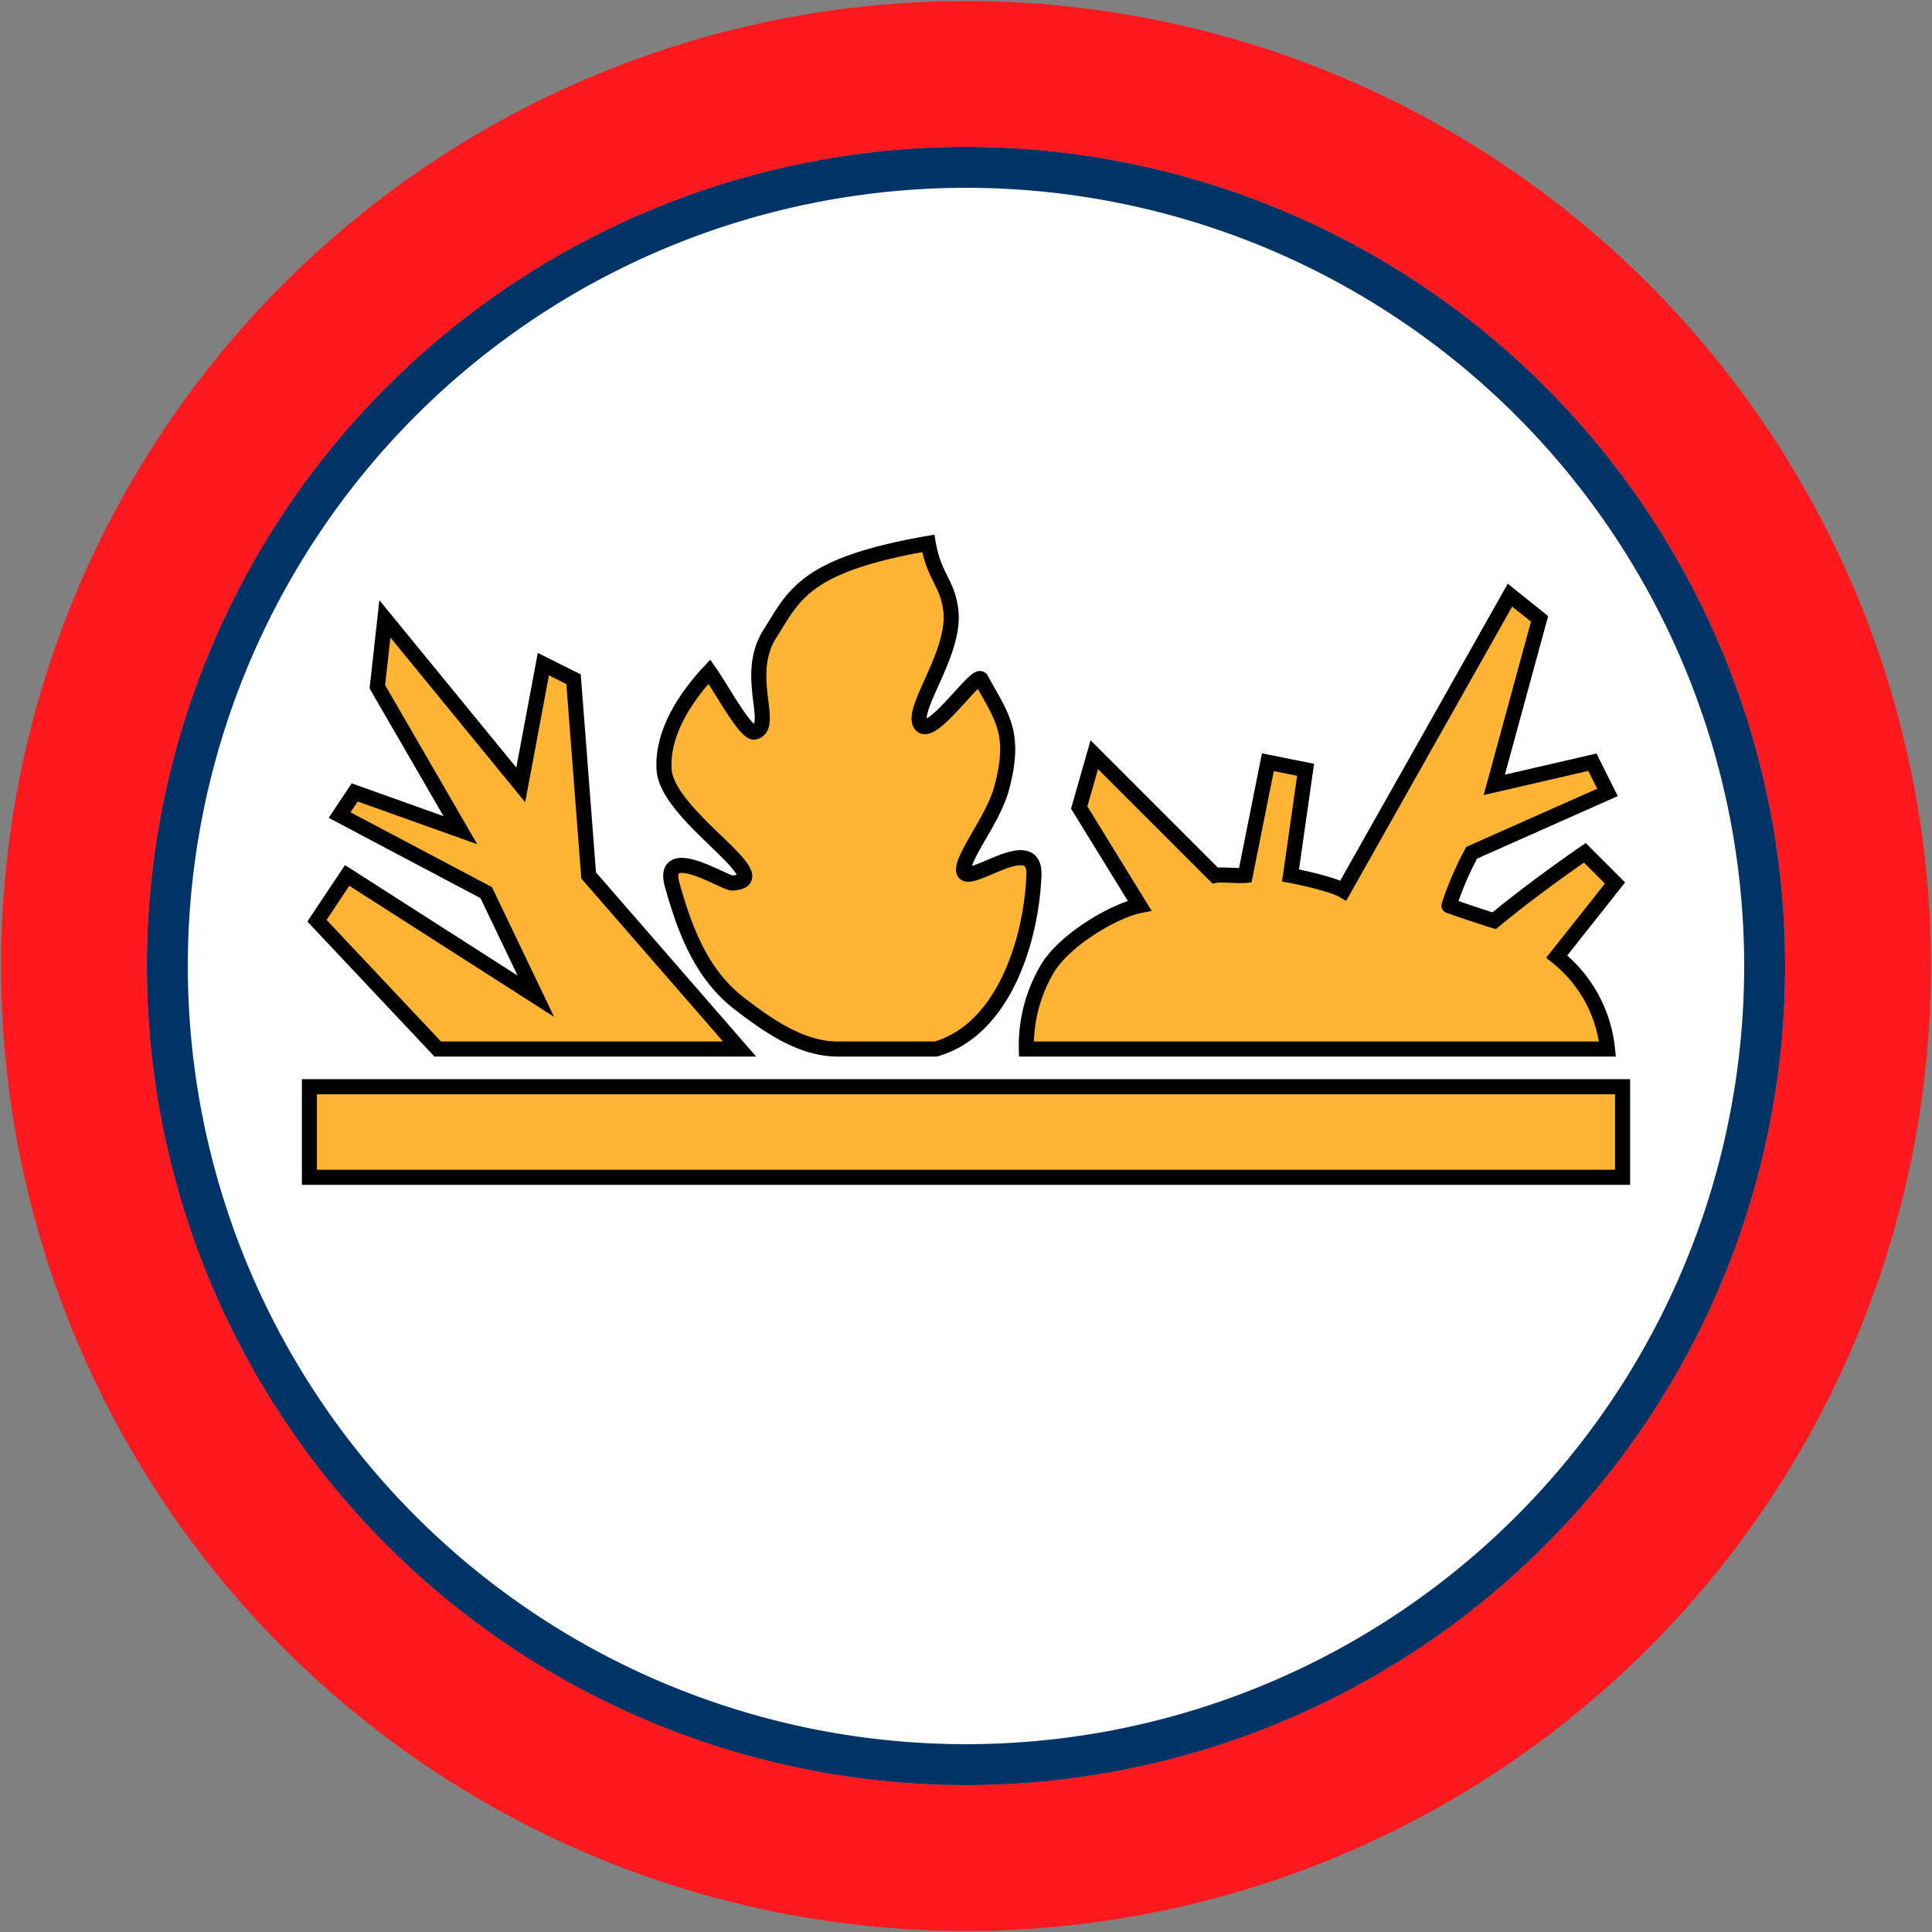 <svg id="Bands" xmlns="http://www.w3.org/2000/svg" width="256" height="256" viewBox="0 0 256 256">
  <rect x="0" y="0" width="256" height="256" fill="#808080" stroke="none"/>
  <defs>
    <style>
      .cls-1 {
        fill: #fff;
      }

      .cls-2 {
        fill: #036;
      }

      .cls-2, .cls-3, .cls-4 {
        fill-rule: evenodd;
      }

      .cls-3 {
        fill: #ff181e;
      }

      .cls-4 {
        fill: #ffb433;
        stroke: #000;
        stroke-width: 2px;
      }
    </style>
  </defs>
  <circle id="BG" class="cls-1" cx="128" cy="128" r="105.281"/>
  <path id="OuterBand" class="cls-2" d="M128,19.46A108.54,108.54,0,1,1,19.46,128,108.54,108.54,0,0,1,128,19.46Zm0,5.427A103.113,103.113,0,1,1,24.887,128,103.113,103.113,0,0,1,128,24.887Z"/>
  <path id="ColorBand_RED" data-name="ColorBand RED" class="cls-3" d="M128,0.14A127.86,127.86,0,1,1,.14,128,127.86,127.86,0,0,1,128,.14Zm0,19.32A108.54,108.54,0,1,1,19.46,128,108.54,108.54,0,0,1,128,19.46Z"/>
  <g id="Group_1_copy_6" data-name="Group 1 copy 6">
    <path id="debris_copy_2" data-name="debris copy 2" class="cls-4" d="M200.08,78.861L204,82l-6,22,13-3,2,4-18,8a42.519,42.519,0,0,0-3,7c-0.093-.013,4.375,1.534,6,2,5.324-4.437,12-9,12-9l4,4-7.723,9.755A17.954,17.954,0,0,1,213,139H136a19.944,19.944,0,0,1,3-11c2.575-3.828,8.85-7.377,12-8l-8-13,2-7,16,16c0.7-.154,3.177.086,4,0l3-15,5,1-2,14c2.025,0.372,5.795,1.278,7,2ZM72,88l4,2,2,26,20,23H58L42,122l4-6,25,16-6.571-13.722L45,108l2-3,14,5L50,91l1-9,18,22Zm143,68H41V144H215v12ZM130,90c2.725,4.983,4.687,7.078,2.739,14.374-0.93,3.478-3.695,7.08-4.739,9.626-2.4,5.86,9.276-4.774,9,2-0.355,8.694-4.07,20.442-13,23H111c-4.695,0-8.956-2.891-13-6-5.012-3.853-7.227-9.6-9-16-1.2-5.267,7.069.046,8,0,6.661-.329-8.572-8.751-9-15-0.308-4.5,2.422-9.184,6-13,1.727,2.465,4.846,8.306,6,8,2.8-.742-1.506-7.459,2-13,3.291-5.2,4.566-9.123,21-12,0.783,4.523,2.607,5.249,3,9,0.589,5.624-5.4,13.032-4,15C123.419,97.988,129.4,88.909,130,90Z"/>
  </g>
</svg>
